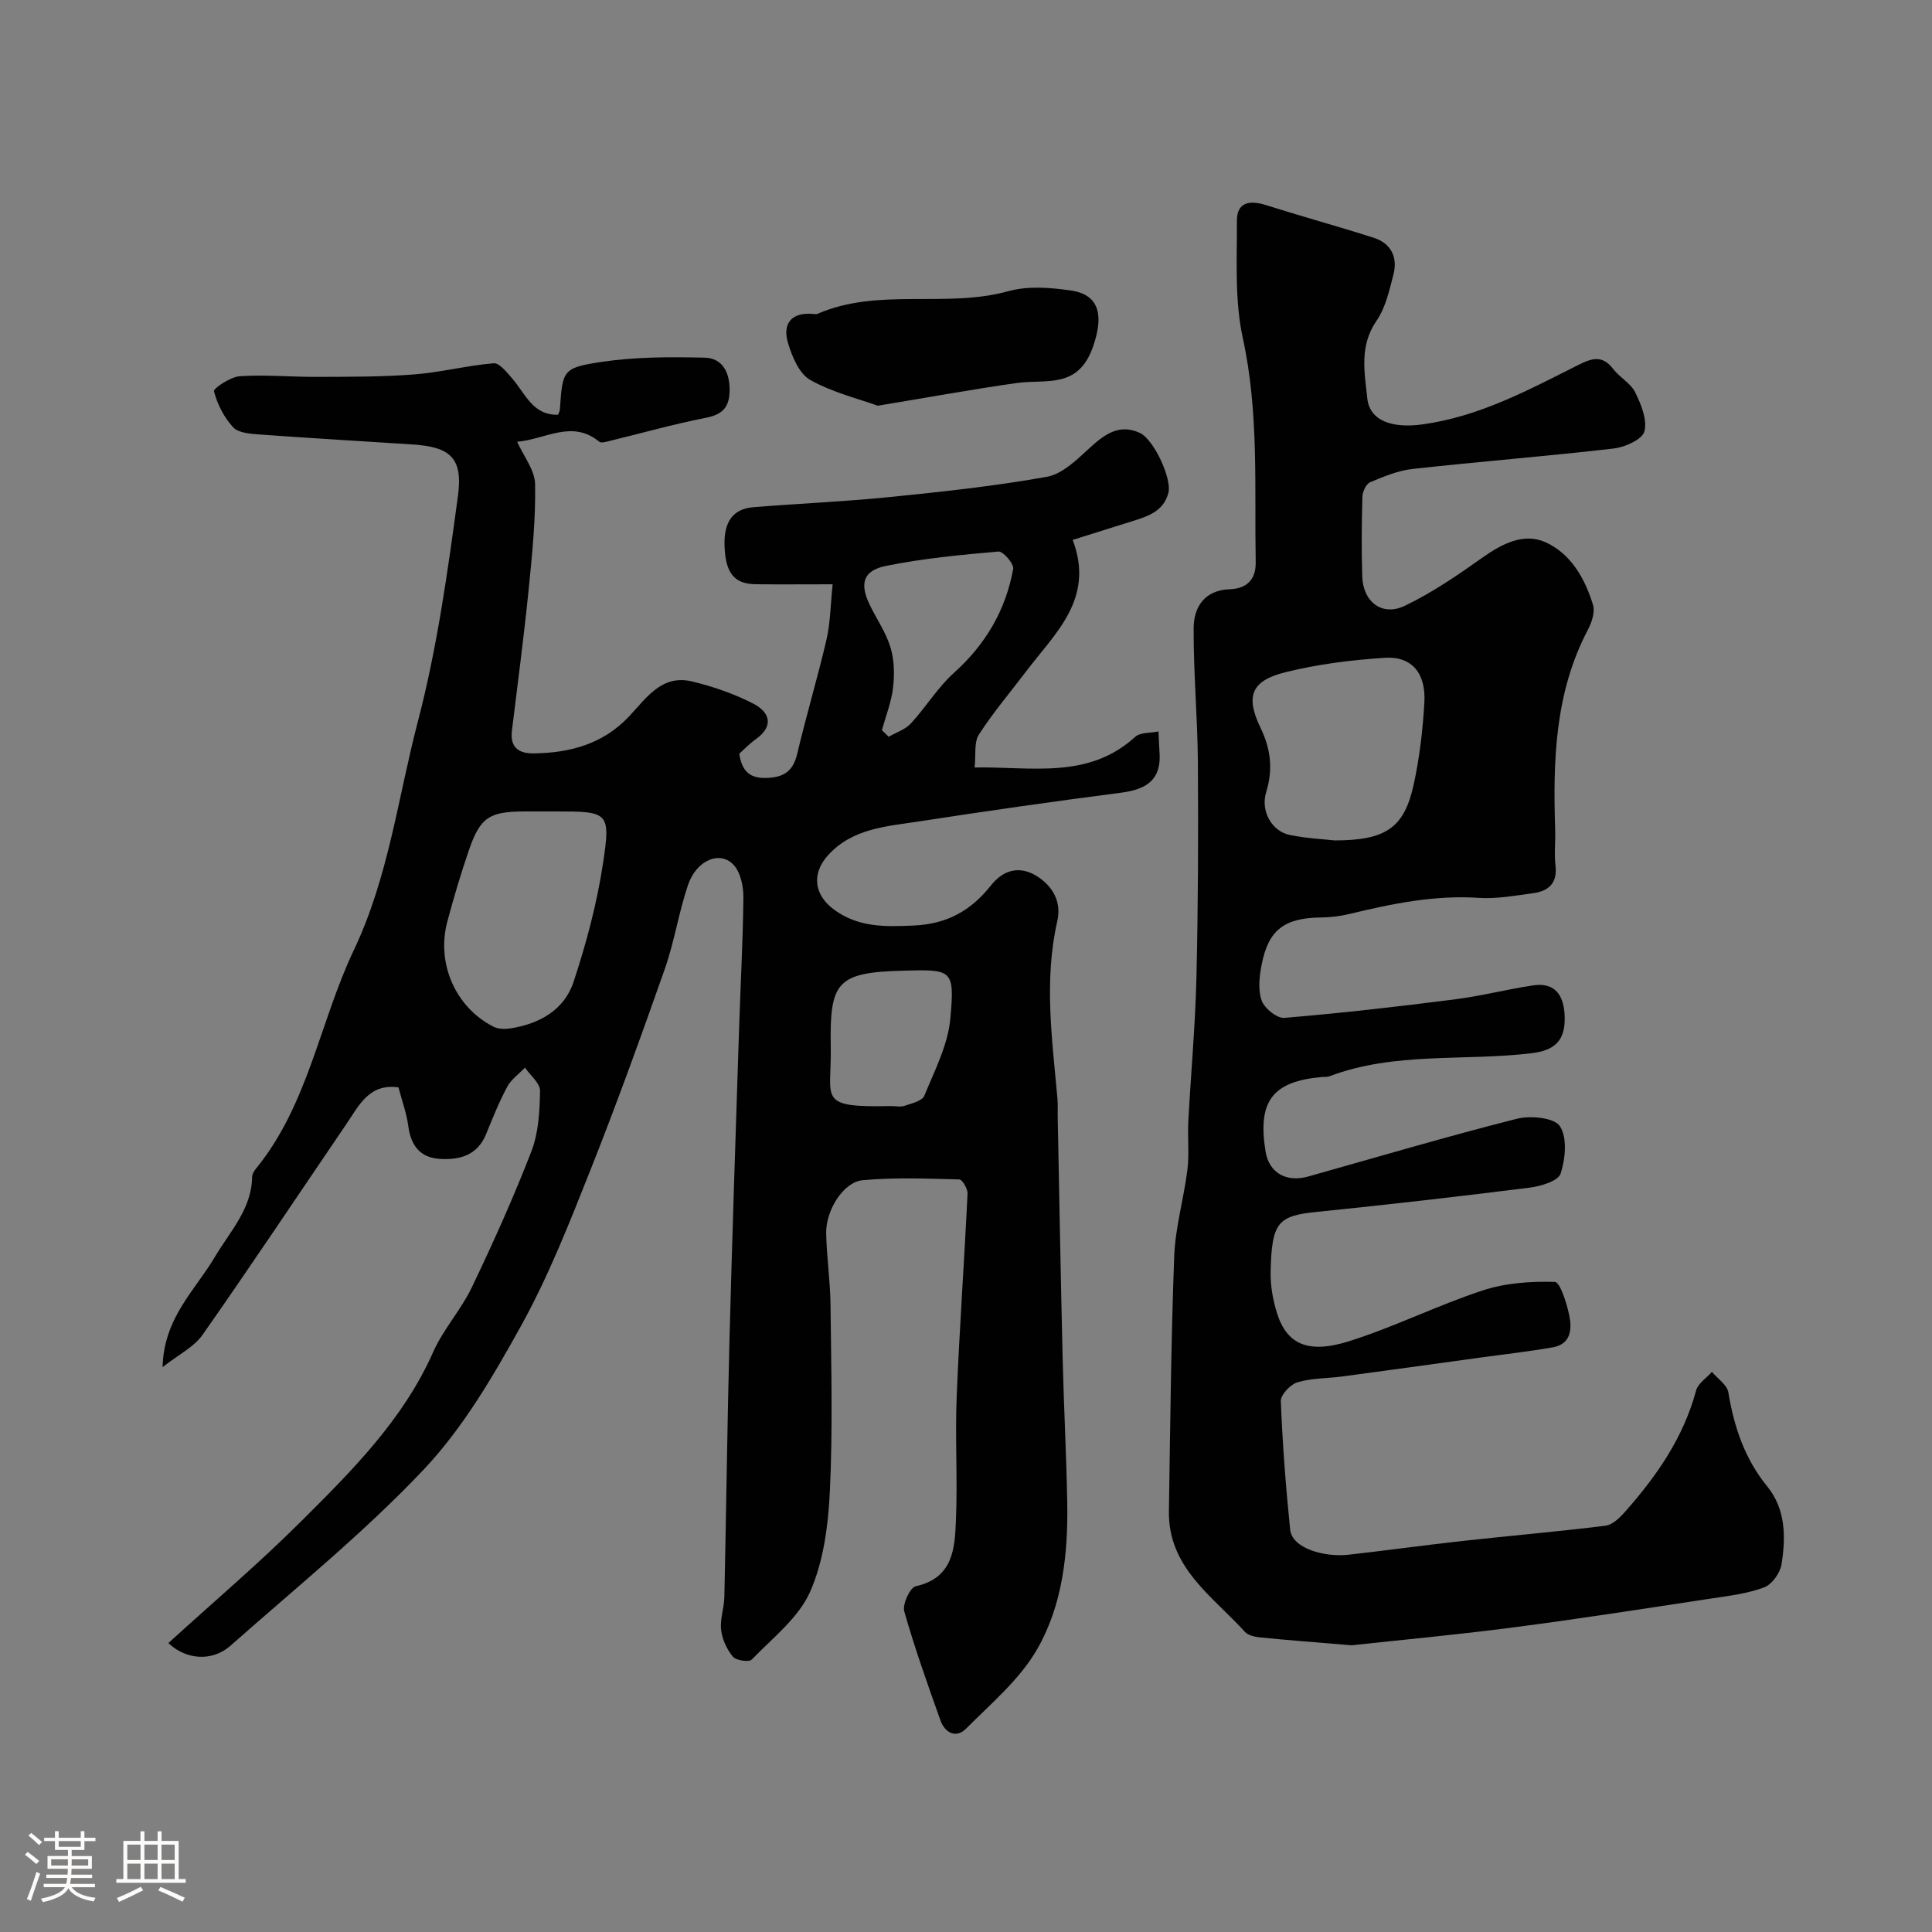 <svg enable-background="new 0 0 400 400" viewBox="0 0 400 400" xmlns="http://www.w3.org/2000/svg"><rect x="0" y="0" width="400" height="400" fill="#808080" stroke="none"/><path d="m5.17 384 .55-.58c.85.61 1.65 1.24 2.4 1.87l-.59.64c-.83-.73-1.62-1.38-2.36-1.93m1.22 9.53-.82-.34c.71-1.76 1.37-3.64 1.98-5.63.24.13.5.25.76.36-.6 1.67-1.24 3.54-1.92 5.61m-.5-13.5.57-.54c.56.44 1.31 1.06 2.26 1.87l-.64.64c-.68-.66-1.41-1.32-2.19-1.97m3.25.46h2.24v-1.36h.77v1.36h4.57v-1.36h.76v1.36h2.28v.69h-2.28v1.84h-2.64v1.26h4.18v2.64h-4.21c0 .45-.02.86-.05 1.21h4.32v.69h-4.38c-.04.34-.1.75-.19 1.22h5.15v.69h-4.82c.87 1.19 2.51 1.92 4.93 2.19-.17.31-.3.57-.37.76-2.77-.49-4.52-1.41-5.26-2.76-.56 1.26-2.3 2.23-5.24 2.9-.12-.24-.26-.48-.43-.72 2.73-.55 4.38-1.34 4.96-2.38h-4.38v-.69h4.65c.1-.38.17-.79.21-1.22h-4.32v-.69h4.4c.03-.34.05-.75.05-1.21h-4.2v-2.64h4.23v-1.26h-2.69v-1.84h-2.24zm1.46 4.46v1.29h3.45c.01-.4.02-.57.01-.53v-.32-.45h-3.46zm1.55-2.59h4.57v-1.19h-4.57zm6.11 2.59h-3.42v.77c-.01.19-.01.37-.02.53h3.44v-1.29z" fill="#fcfbfa"/><path d="m32.63 379.16h.82v1.98h3.54v7.89h1.46v.78h-14.37v-.78h1.46v-7.89h3.54v-1.98h.82v1.98h2.73zm-3.49 11.48.5.73c-1.61.82-3.28 1.63-5 2.41-.13-.27-.28-.55-.44-.82 1.75-.72 3.4-1.49 4.94-2.32m-2.78-5.55h2.73v-3.18h-2.73zm0 3.95h2.73v-3.2h-2.73zm3.54-3.95h2.73v-3.18h-2.73zm0 3.95h2.73v-3.2h-2.73zm7.89 4.68c-1.84-.92-3.51-1.7-5.02-2.32l.45-.73c1.89.8 3.57 1.55 5.04 2.23zm-1.62-11.81h-2.73v3.18h2.73zm-2.73 7.13h2.73v-3.2h-2.73z" fill="#fcfbfa"/><g fill="#010102"><path d="m34.86 340.18c9.4-8.57 18.75-16.5 27.41-25.13 10.56-10.52 21.19-21.08 27.41-35.12 2.1-4.73 5.78-8.74 8.02-13.43 4.42-9.23 8.63-18.59 12.32-28.13 1.49-3.85 1.72-8.32 1.79-12.52.03-1.59-2.02-3.2-3.12-4.81-1.25 1.31-2.85 2.43-3.67 3.96-1.69 3.15-3.03 6.5-4.38 9.81-1.82 4.43-5.51 5.4-9.66 5.12-4.01-.27-5.92-2.78-6.44-6.75-.36-2.7-1.33-5.33-2.04-8.05-6.08-.86-8.18 3.76-10.78 7.58-9.91 14.56-19.67 29.23-29.79 43.66-1.79 2.55-5.01 4.11-8.27 6.68.25-10.25 6.78-15.95 10.83-22.82 3.13-5.31 7.62-9.88 7.71-16.59.01-.59.44-1.25.84-1.74 10.8-13.27 13.14-30.3 20.21-45.17 7.21-15.18 9.13-31.55 13.27-47.37 3.99-15.24 6.17-31.01 8.29-46.66 1.08-7.95-1.63-10.17-9.4-10.68-10.53-.69-21.07-1.29-31.6-2.06-1.91-.14-4.42-.3-5.53-1.49-1.89-2.02-3.28-4.78-3.98-7.46-.15-.59 3.42-2.99 5.36-3.12 5.34-.35 10.73.17 16.11.14 6.67-.03 13.36.01 19.99-.51 5.51-.43 10.94-1.85 16.45-2.31 1.19-.1 2.72 1.88 3.83 3.14 2.71 3.1 4.23 7.66 9.49 7.52.16-.43.36-.73.38-1.04.58-8.16.5-8.68 8.62-9.9 7.01-1.05 14.24-1.05 21.36-.88 3.56.08 5.15 2.85 5.17 6.59.01 3.56-1.33 5.16-4.91 5.86-6.7 1.31-13.28 3.18-19.92 4.79-.71.17-1.76.5-2.17.16-5.62-4.65-11.19-.46-16.99.01 1.33 2.98 3.67 5.87 3.72 8.8.13 7.24-.61 14.51-1.33 21.73-.99 9.77-2.27 19.51-3.47 29.26-.43 3.53 1.41 4.78 4.58 4.73 7.45-.12 14.19-1.9 19.58-7.56 3.57-3.75 6.77-8.85 13.1-7.34 4.38 1.05 8.76 2.56 12.75 4.62 3.26 1.69 4.38 4.55.51 7.32-1.34.96-2.5 2.18-3.45 3.03.62 4.36 2.94 5.27 6.41 4.97 3.27-.28 4.84-1.79 5.6-5.01 1.86-7.9 4.21-15.69 6.05-23.6.8-3.47.82-7.12 1.27-11.44-5.7 0-10.8.05-15.9-.01-4.49-.05-6.28-2.3-6.48-7.93-.18-4.97 1.72-7.68 5.98-8.02 9.36-.76 18.75-1.15 28.09-2.09 10.92-1.1 21.86-2.27 32.64-4.2 3.21-.57 6.21-3.52 8.81-5.91 3.12-2.87 6.21-5.17 10.48-3.17 2.92 1.37 6.64 9.53 5.9 12.38-1.01 3.91-4.39 4.93-7.71 5.96-3.86 1.2-7.71 2.42-12.11 3.8 4.64 12.24-3.7 19.35-9.74 27.35-3.26 4.31-6.78 8.44-9.69 12.97-1.02 1.59-.59 4.13-.88 6.8 11.74-.22 23.47 2.55 33.25-6.34 1.07-.97 3.19-.77 4.82-1.12.07 1.46.12 2.92.22 4.38.4 5.71-2.8 7.63-7.96 8.3-13.94 1.8-27.85 3.79-41.74 5.93-6.71 1.04-13.79 1.4-18.87 6.95-3.59 3.91-2.96 8.39 1.36 11.46 5.02 3.57 10.44 3.43 16.35 3.16 6.96-.32 11.87-3.15 15.95-8.3 2.63-3.32 5.99-4.11 9.5-1.93 3.29 2.05 5.16 5.33 4.24 9.33-2.8 12.26-1.06 24.47.03 36.7.12 1.32.03 2.66.06 4 .33 16.6.62 33.2 1.02 49.81.24 9.94.77 19.87.95 29.81.19 10.59-.96 21.27-6.24 30.43-3.6 6.25-9.52 11.22-14.72 16.44-2.06 2.07-4.38.85-5.29-1.72-2.66-7.47-5.33-14.95-7.49-22.57-.42-1.47 1.19-4.94 2.37-5.2 7.83-1.75 8.09-7.91 8.33-13.77.35-8.49-.19-17.01.15-25.49.57-14.02 1.58-28.02 2.25-42.04.05-.99-1.08-2.91-1.7-2.93-6.67-.17-13.39-.45-20.01.16-4 .37-7.66 6.24-7.56 11 .1 4.94.85 9.87.9 14.81.14 12.83.48 25.69-.13 38.49-.34 7.06-1.28 14.55-4.09 20.9-2.4 5.42-7.77 9.57-12.08 14.04-.57.59-3.26.2-3.92-.6-1.25-1.51-2.21-3.6-2.43-5.55-.26-2.2.62-4.5.67-6.76.39-17.77.6-35.54 1.06-53.3.56-21.37 1.29-42.74 1.98-64.11.29-9.1.8-18.2.9-27.31.03-2.28-.5-5.11-1.89-6.74-2.77-3.24-7.79-1.25-9.57 3.99-1.93 5.69-2.82 11.74-4.81 17.4-4.91 13.96-9.94 27.89-15.4 41.64-4.33 10.9-8.65 21.91-14.3 32.14-5.82 10.51-12.07 21.25-20.24 29.89-12.37 13.08-26.5 24.51-40.02 36.48-3.71 3.26-9.13 2.94-12.82-.58zm80.08-172.18c-2.16 0-4.32-.01-6.48 0-7.17.04-9.05 1.25-11.37 8-1.68 4.89-3.16 9.86-4.49 14.86-2.3 8.66 1.76 17.78 9.62 21.73.95.48 2.29.5 3.39.34 6.05-.93 11.22-3.81 13.15-9.67 2.63-7.97 4.83-16.19 6.08-24.48 1.63-10.71 1.15-10.78-9.9-10.78zm67.65-16.83c.47.46.93.91 1.4 1.37 1.56-.9 3.44-1.5 4.6-2.76 3.11-3.37 5.53-7.43 8.9-10.46 6.56-5.89 10.73-12.98 12.28-21.54.19-1.04-2.09-3.68-3.05-3.59-7.8.68-15.64 1.42-23.3 2.98-4.74.96-5.47 3.66-3.36 8.04 1.42 2.95 3.37 5.72 4.3 8.81.79 2.6.86 5.59.54 8.33-.34 2.98-1.5 5.88-2.31 8.82zm-10.59 65.86c.17 10.6-2.87 12.28 12.32 11.97 1-.02 2.08.24 2.98-.06 1.47-.49 3.63-1 4.07-2.08 2.14-5.22 4.9-10.53 5.39-16 .93-10.24.34-10.16-9.81-9.89-13.61.36-15.19 2.29-14.95 15.56z"/><path d="m279.81 340.64c-7.75-.65-13.33-1.07-18.89-1.63-1.1-.11-2.49-.41-3.17-1.15-6.72-7.4-15.93-13.31-15.74-25.01.28-17.6.44-35.21 1.1-52.79.23-5.99 1.99-11.9 2.73-17.89.41-3.31.01-6.71.19-10.06.53-9.9 1.44-19.79 1.68-29.7.35-14.85.4-29.71.3-44.56-.07-9.27-.92-18.53-.88-27.79.02-4.4 2.27-7.87 7.45-8.06 3.59-.13 5.46-2.04 5.4-5.59-.28-15.5.7-30.99-2.67-46.42-1.71-7.83-1.19-16.19-1.22-24.32-.02-3.77 2.62-4.28 5.93-3.23 7.43 2.35 14.95 4.41 22.37 6.78 3.63 1.16 5.04 4.05 4.1 7.65-.85 3.28-1.63 6.84-3.5 9.55-3.58 5.19-2.48 10.61-1.91 16.04.49 4.68 5.16 6.26 11.4 5.41 11.77-1.61 21.95-7.11 32.27-12.3 2.87-1.44 5-2.1 7.24.82 1.35 1.76 3.63 2.95 4.57 4.85 1.22 2.49 2.53 5.7 1.89 8.09-.45 1.66-4.02 3.26-6.35 3.53-13.86 1.6-27.78 2.7-41.64 4.23-3.01.33-5.97 1.57-8.8 2.76-.83.35-1.56 1.96-1.59 3.02-.16 5.49-.2 11-.03 16.49.16 5.25 4.1 8.31 8.79 6.07 5.67-2.7 10.94-6.34 16.09-9.98 4.06-2.88 8.56-5.2 13.05-3.19 5.23 2.34 8.2 7.52 9.85 12.99.45 1.49-.28 3.64-1.08 5.16-6.85 13.06-7.22 27.13-6.76 41.36.08 2.5-.22 5.02.07 7.49.42 3.67-1.5 5.24-4.66 5.67-3.74.5-7.54 1.21-11.26.96-9.18-.6-17.97 1.22-26.77 3.34-1.89.46-3.88.7-5.83.72-7.61.09-10.93 2.54-12.33 9.82-.47 2.41-.77 5.2.02 7.4.58 1.61 3.17 3.69 4.69 3.57 11.74-.98 23.45-2.32 35.14-3.81 5.47-.69 10.85-2.08 16.3-2.91 4.79-.73 6.46 2.27 6.6 6.39.18 5.08-2.11 7.07-6.81 7.64-13.97 1.7-28.38-.35-41.95 4.8-.45.17-.99.08-1.48.13-10.27.9-13.38 5.01-11.69 15.43.71 4.39 4.28 6.46 8.85 5.17 14.37-4.05 28.7-8.28 43.17-11.95 2.81-.71 7.74-.24 8.91 1.52 1.57 2.37 1.16 6.77.16 9.83-.5 1.54-4.1 2.62-6.43 2.91-14.63 1.84-29.29 3.52-43.96 5.01-8.13.82-9.45 2.07-9.65 12.55-.05 2.74.46 5.59 1.26 8.23 1.98 6.55 6.36 8.72 14.96 6.01 9.4-2.96 18.32-7.44 27.69-10.52 4.7-1.55 9.95-1.91 14.92-1.77 1.1.03 2.46 4.38 2.99 6.9.59 2.79.41 5.96-3.36 6.64-4.81.86-9.68 1.39-14.53 2.06-9.71 1.34-19.43 2.69-29.14 3.99-3.09.41-6.31.32-9.24 1.2-1.46.44-3.49 2.6-3.44 3.91.35 8.87 1.03 17.73 1.93 26.57.4 3.99 7.25 5.77 12.08 5.22 7.97-.9 15.91-2 23.88-2.88 9.77-1.08 19.58-1.91 29.33-3.13 1.47-.18 2.98-1.67 4.07-2.91 6.54-7.38 12.07-15.35 14.69-25.08.4-1.47 2.15-2.58 3.27-3.86 1.18 1.4 3.14 2.67 3.4 4.23 1.19 7.17 3.38 13.75 8.06 19.49 3.85 4.73 3.85 10.53 2.95 16.16-.29 1.79-2 4.15-3.62 4.75-3.46 1.29-7.27 1.74-10.97 2.3-13.56 2.05-27.12 4.18-40.72 5.95-11.89 1.56-23.84 2.65-33.72 3.73zm-3.51-166.64c10.67 0 14.43-2.64 16.38-11.53 1.22-5.57 1.89-11.31 2.22-17 .36-6.07-2.6-9.63-8.13-9.28-6.96.44-13.98 1.32-20.73 3.01-7.03 1.76-8.2 4.99-5.05 11.51 2.12 4.38 2.6 8.58 1.16 13.29-1.22 3.97 1.2 8.13 4.91 8.88 3.53.71 7.16.88 9.24 1.12z"/><path d="m181.73 84c-3.97-1.44-9.35-2.73-13.99-5.34-2.28-1.29-3.76-4.84-4.6-7.67-1.15-3.9.62-6.36 5.11-6 .33.03.71.11.99-.01 12.69-5.51 26.56-1.1 39.56-4.7 4.04-1.12 8.71-.75 12.95-.13 6.33.93 6.55 5.79 4.59 11.51-3.09 9-9.71 6.78-15.83 7.64-9.04 1.27-18.02 2.93-28.78 4.7z"/></g></svg>